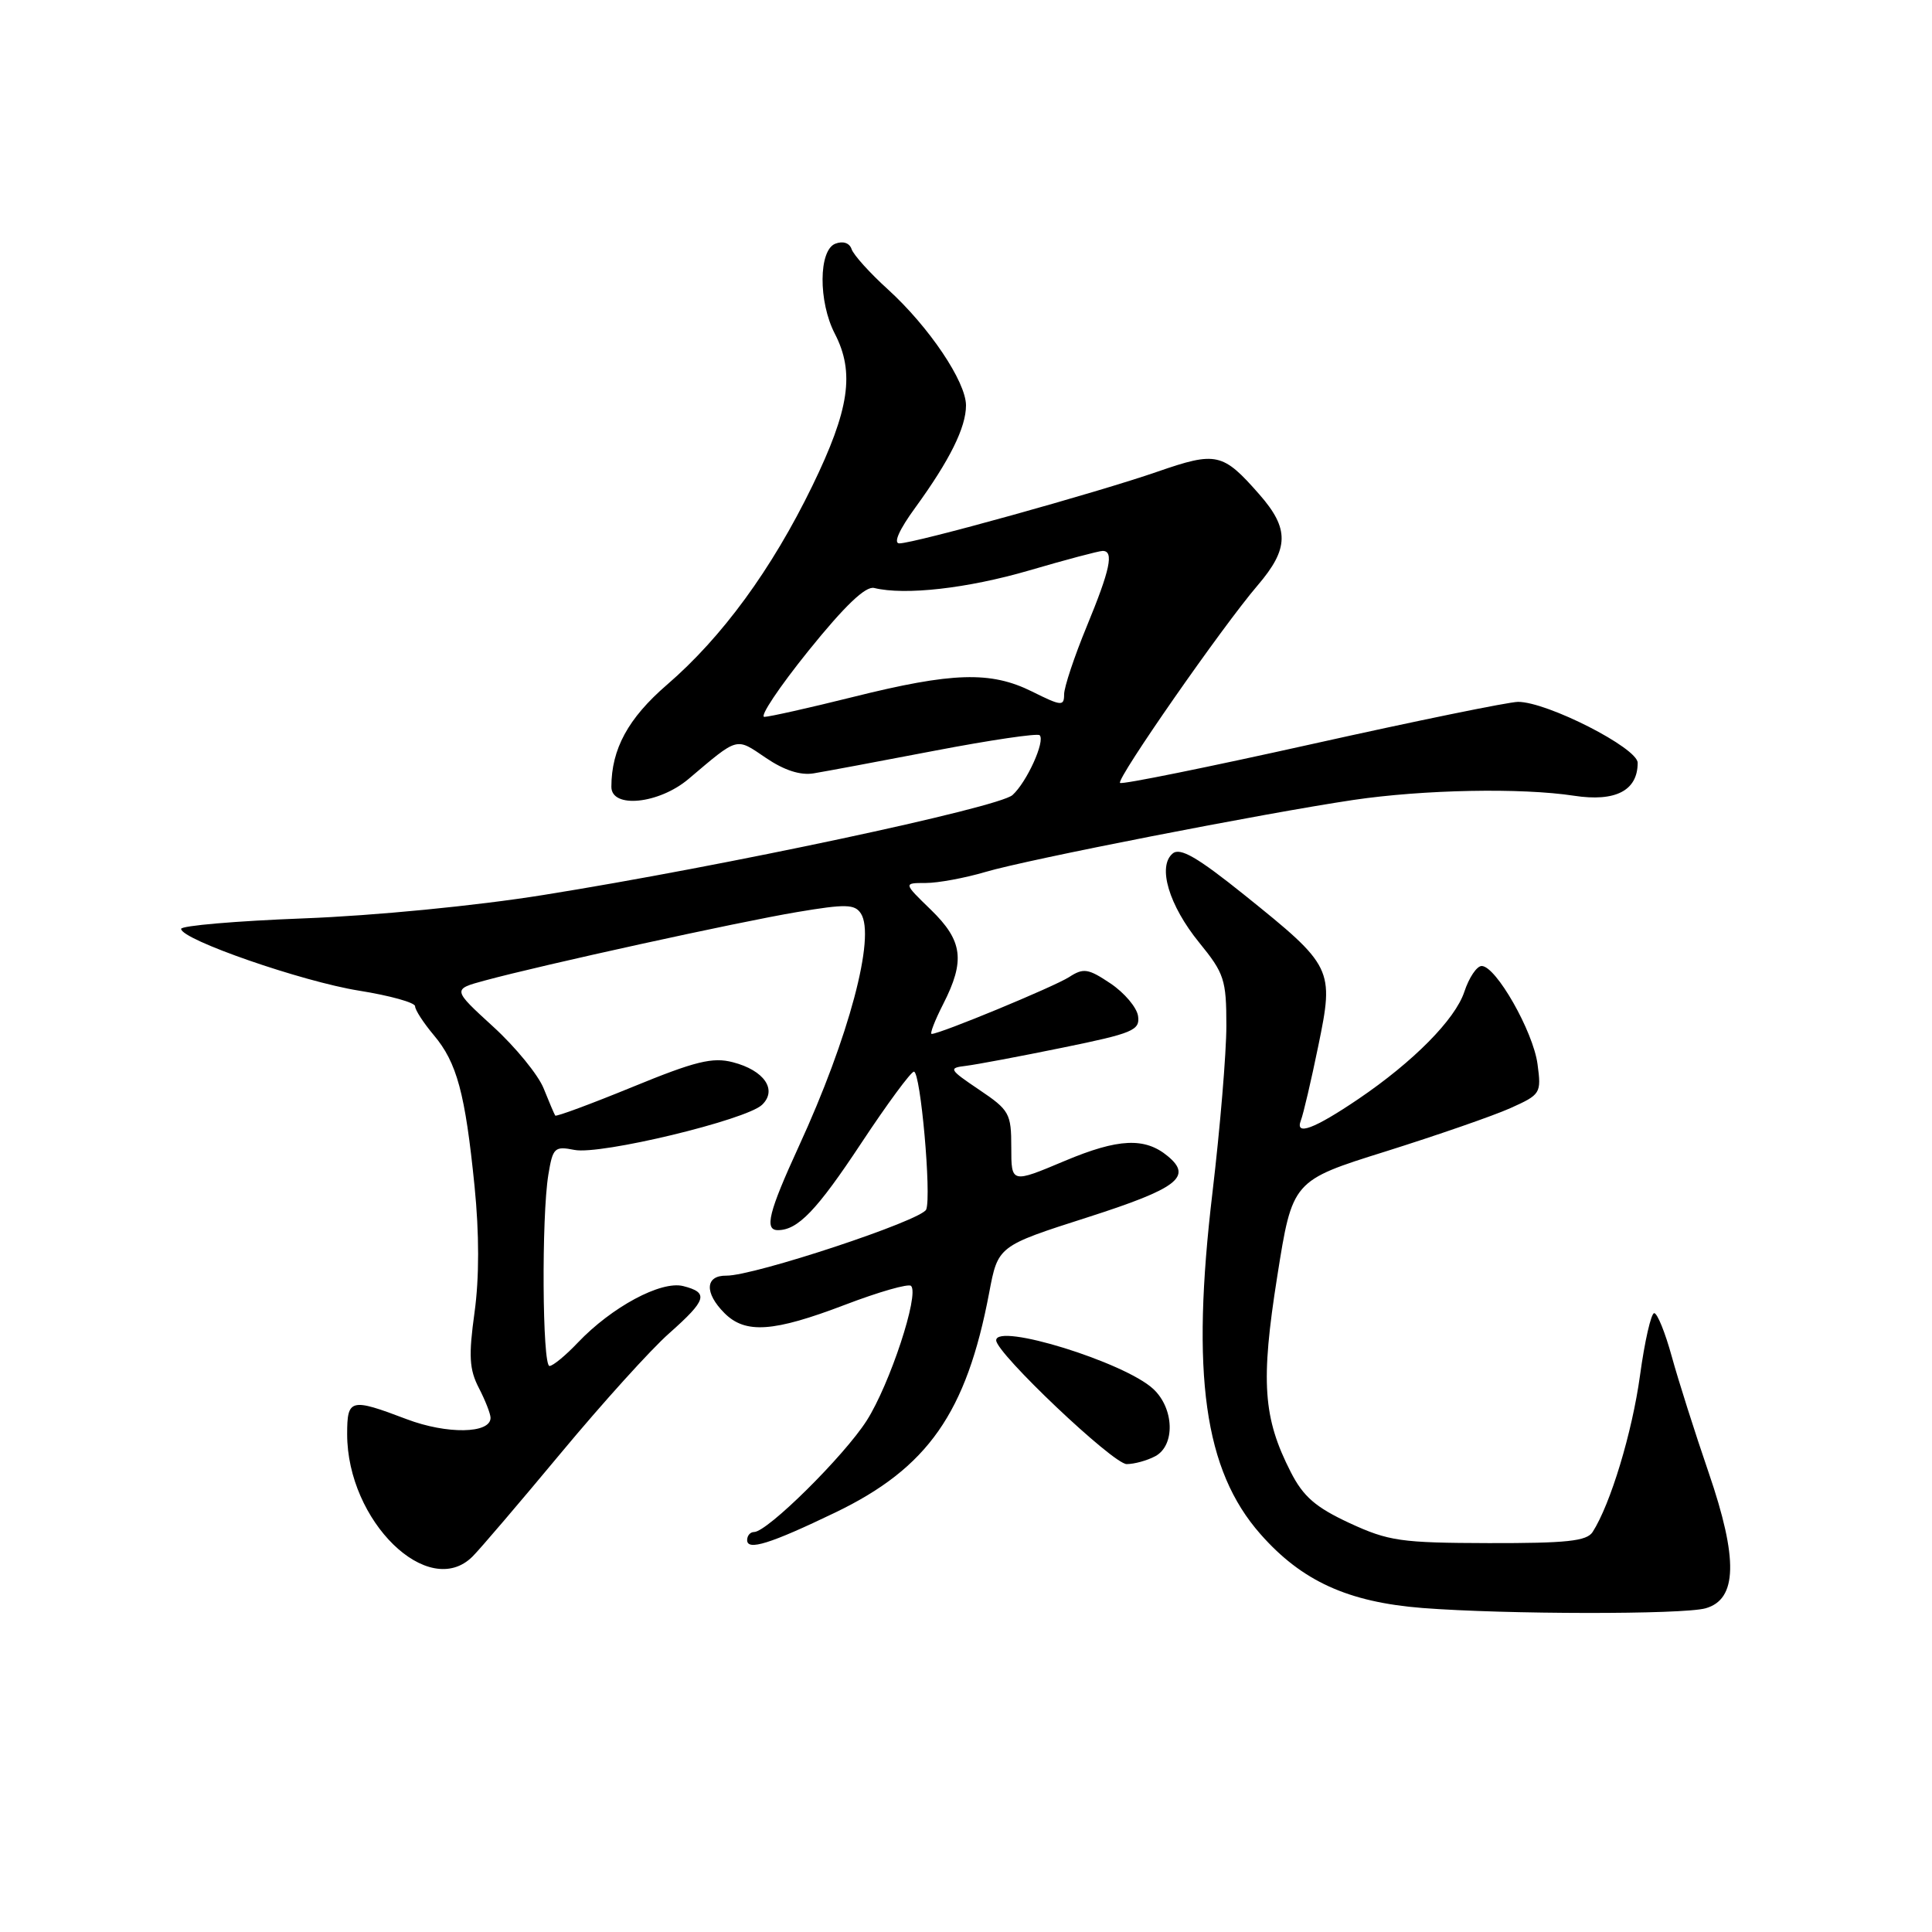 <?xml version="1.0" encoding="UTF-8" standalone="no"?>
<!DOCTYPE svg PUBLIC "-//W3C//DTD SVG 1.1//EN" "http://www.w3.org/Graphics/SVG/1.1/DTD/svg11.dtd" >
<svg xmlns="http://www.w3.org/2000/svg" xmlns:xlink="http://www.w3.org/1999/xlink" version="1.1" viewBox="0 0 256 256">
 <g >
 <path fill="currentColor"
d=" M 225.99 213.11 C 230.21 211.93 230.33 206.56 226.41 195.14 C 224.59 189.84 222.39 182.91 221.52 179.75 C 220.65 176.59 219.61 174.00 219.19 174.00 C 218.78 174.00 217.93 177.71 217.31 182.25 C 216.27 189.82 213.40 199.31 211.03 203.00 C 210.25 204.21 207.57 204.49 197.28 204.47 C 185.61 204.44 184.01 204.21 178.81 201.81 C 174.32 199.72 172.69 198.31 171.03 195.05 C 167.36 187.87 167.03 183.09 169.24 169.14 C 171.25 156.44 171.25 156.44 183.61 152.57 C 190.41 150.43 197.84 147.86 200.12 146.84 C 204.15 145.03 204.25 144.88 203.73 141.00 C 203.15 136.66 198.22 128.00 196.33 128.00 C 195.68 128.00 194.65 129.54 194.03 131.42 C 192.82 135.08 187.28 140.68 180.00 145.62 C 174.12 149.60 171.57 150.55 172.37 148.47 C 172.70 147.62 173.74 143.17 174.68 138.59 C 176.79 128.35 176.63 128.03 164.88 118.58 C 158.65 113.58 156.38 112.27 155.39 113.09 C 153.34 114.79 154.89 119.97 158.91 124.91 C 162.22 128.97 162.50 129.82 162.50 135.91 C 162.50 139.53 161.67 149.47 160.66 158.00 C 157.79 182.16 159.56 194.81 167.01 203.27 C 172.49 209.50 178.61 212.29 188.50 213.07 C 199.50 213.92 222.96 213.95 225.99 213.11 Z  M 62.61 206.25 C 63.58 205.29 68.86 199.10 74.35 192.50 C 79.84 185.90 86.28 178.77 88.67 176.67 C 93.66 172.24 93.95 171.28 90.52 170.41 C 87.58 169.68 81.06 173.18 76.56 177.91 C 74.95 179.61 73.26 181.00 72.81 181.00 C 71.86 181.00 71.74 161.24 72.66 155.65 C 73.25 152.07 73.48 151.85 76.12 152.37 C 79.54 153.06 98.89 148.40 100.98 146.39 C 103.04 144.41 101.26 141.82 97.10 140.75 C 94.43 140.05 92.11 140.62 83.83 144.02 C 78.31 146.28 73.70 147.99 73.57 147.82 C 73.45 147.64 72.76 146.03 72.04 144.23 C 71.33 142.44 68.31 138.74 65.34 136.03 C 59.94 131.09 59.94 131.09 64.22 129.93 C 71.80 127.87 97.92 122.14 105.64 120.85 C 112.06 119.77 113.26 119.80 114.07 121.04 C 116.05 124.08 112.49 137.46 105.85 151.89 C 101.86 160.59 101.25 163.00 103.07 163.00 C 105.72 163.00 108.23 160.38 114.09 151.52 C 117.55 146.28 120.71 142.00 121.10 142.00 C 121.98 142.00 123.44 158.42 122.73 160.26 C 122.18 161.70 99.90 169.07 96.25 169.03 C 93.43 168.99 93.31 171.31 96.00 174.00 C 98.77 176.77 102.49 176.51 111.97 172.89 C 116.45 171.18 120.39 170.05 120.72 170.39 C 121.84 171.51 117.90 183.44 114.84 188.24 C 111.82 192.96 101.67 203.00 99.92 203.00 C 99.41 203.00 99.00 203.48 99.00 204.07 C 99.00 205.52 102.07 204.56 110.67 200.42 C 122.94 194.52 128.06 187.21 131.07 171.30 C 132.24 165.10 132.24 165.10 144.11 161.30 C 156.02 157.48 158.05 155.94 154.74 153.20 C 151.71 150.68 148.19 150.84 141.10 153.82 C 134.00 156.81 134.00 156.81 134.00 152.04 C 134.00 147.54 133.76 147.10 129.75 144.40 C 125.73 141.69 125.64 141.51 128.00 141.23 C 129.38 141.06 135.14 139.98 140.80 138.82 C 150.11 136.92 151.07 136.52 150.80 134.64 C 150.64 133.50 149.00 131.56 147.16 130.32 C 144.19 128.33 143.57 128.23 141.66 129.47 C 139.66 130.75 124.57 137.00 123.45 137.00 C 123.18 137.00 123.87 135.22 124.98 133.04 C 127.92 127.28 127.57 124.65 123.35 120.55 C 119.69 117.00 119.69 117.00 122.67 117.00 C 124.30 117.00 127.86 116.34 130.57 115.54 C 136.12 113.89 167.39 107.78 179.31 106.00 C 188.64 104.62 201.56 104.37 208.57 105.44 C 214.06 106.28 217.00 104.76 217.00 101.08 C 217.00 99.11 205.02 93.00 201.15 93.00 C 199.95 93.00 187.68 95.51 173.90 98.58 C 160.11 101.65 148.64 103.98 148.41 103.74 C 147.90 103.23 161.96 83.03 166.63 77.58 C 170.82 72.69 170.87 70.06 166.86 65.50 C 162.03 59.99 161.17 59.80 153.40 62.49 C 145.43 65.26 121.16 72.00 119.17 72.00 C 118.34 72.00 119.15 70.18 121.29 67.25 C 125.84 60.99 128.00 56.64 128.00 53.72 C 128.00 50.58 123.11 43.32 117.67 38.36 C 115.26 36.18 113.09 33.77 112.84 33.01 C 112.56 32.19 111.71 31.90 110.69 32.29 C 108.46 33.14 108.42 39.98 110.62 44.22 C 113.28 49.37 112.55 54.28 107.64 64.38 C 102.26 75.44 95.69 84.43 88.37 90.74 C 83.24 95.17 81.02 99.24 81.01 104.25 C 81.00 107.17 87.29 106.54 91.22 103.23 C 97.91 97.57 97.46 97.70 101.48 100.42 C 103.90 102.07 106.07 102.77 107.83 102.47 C 109.30 102.23 116.52 100.88 123.87 99.47 C 131.23 98.06 137.48 97.14 137.76 97.42 C 138.53 98.19 136.05 103.65 134.16 105.35 C 132.31 107.01 95.96 114.76 72.00 118.59 C 63.04 120.03 49.65 121.33 40.25 121.69 C 31.31 122.03 24.00 122.66 24.00 123.08 C 24.00 124.50 40.06 130.07 47.59 131.27 C 51.66 131.92 55.00 132.85 55.00 133.33 C 55.00 133.82 56.11 135.53 57.47 137.15 C 60.55 140.80 61.64 144.86 62.88 157.18 C 63.51 163.46 63.51 169.32 62.88 173.89 C 62.08 179.66 62.18 181.45 63.45 183.91 C 64.30 185.55 65.00 187.34 65.00 187.87 C 65.00 189.98 59.22 190.07 53.89 188.05 C 46.44 185.22 46.00 185.33 46.00 190.03 C 46.00 201.56 56.77 212.07 62.61 206.25 Z  M 153.07 192.96 C 155.74 191.54 155.60 186.63 152.81 184.04 C 149.02 180.51 132.00 175.24 132.00 177.60 C 132.00 179.30 147.50 194.00 149.29 194.00 C 150.30 194.00 152.00 193.53 153.07 192.96 Z  M 107.11 86.25 C 111.93 80.27 114.69 77.63 115.83 77.91 C 119.91 78.91 128.19 77.97 136.36 75.59 C 141.24 74.16 145.62 73.00 146.11 73.00 C 147.63 73.00 147.11 75.46 144.00 83.00 C 142.35 87.00 141.00 91.06 141.00 92.01 C 141.00 93.60 140.64 93.57 136.75 91.63 C 131.27 88.91 126.22 89.06 113.00 92.36 C 107.22 93.80 101.95 94.98 101.28 94.99 C 100.61 94.99 103.24 91.06 107.11 86.25 Z "/>
</g>
</svg>